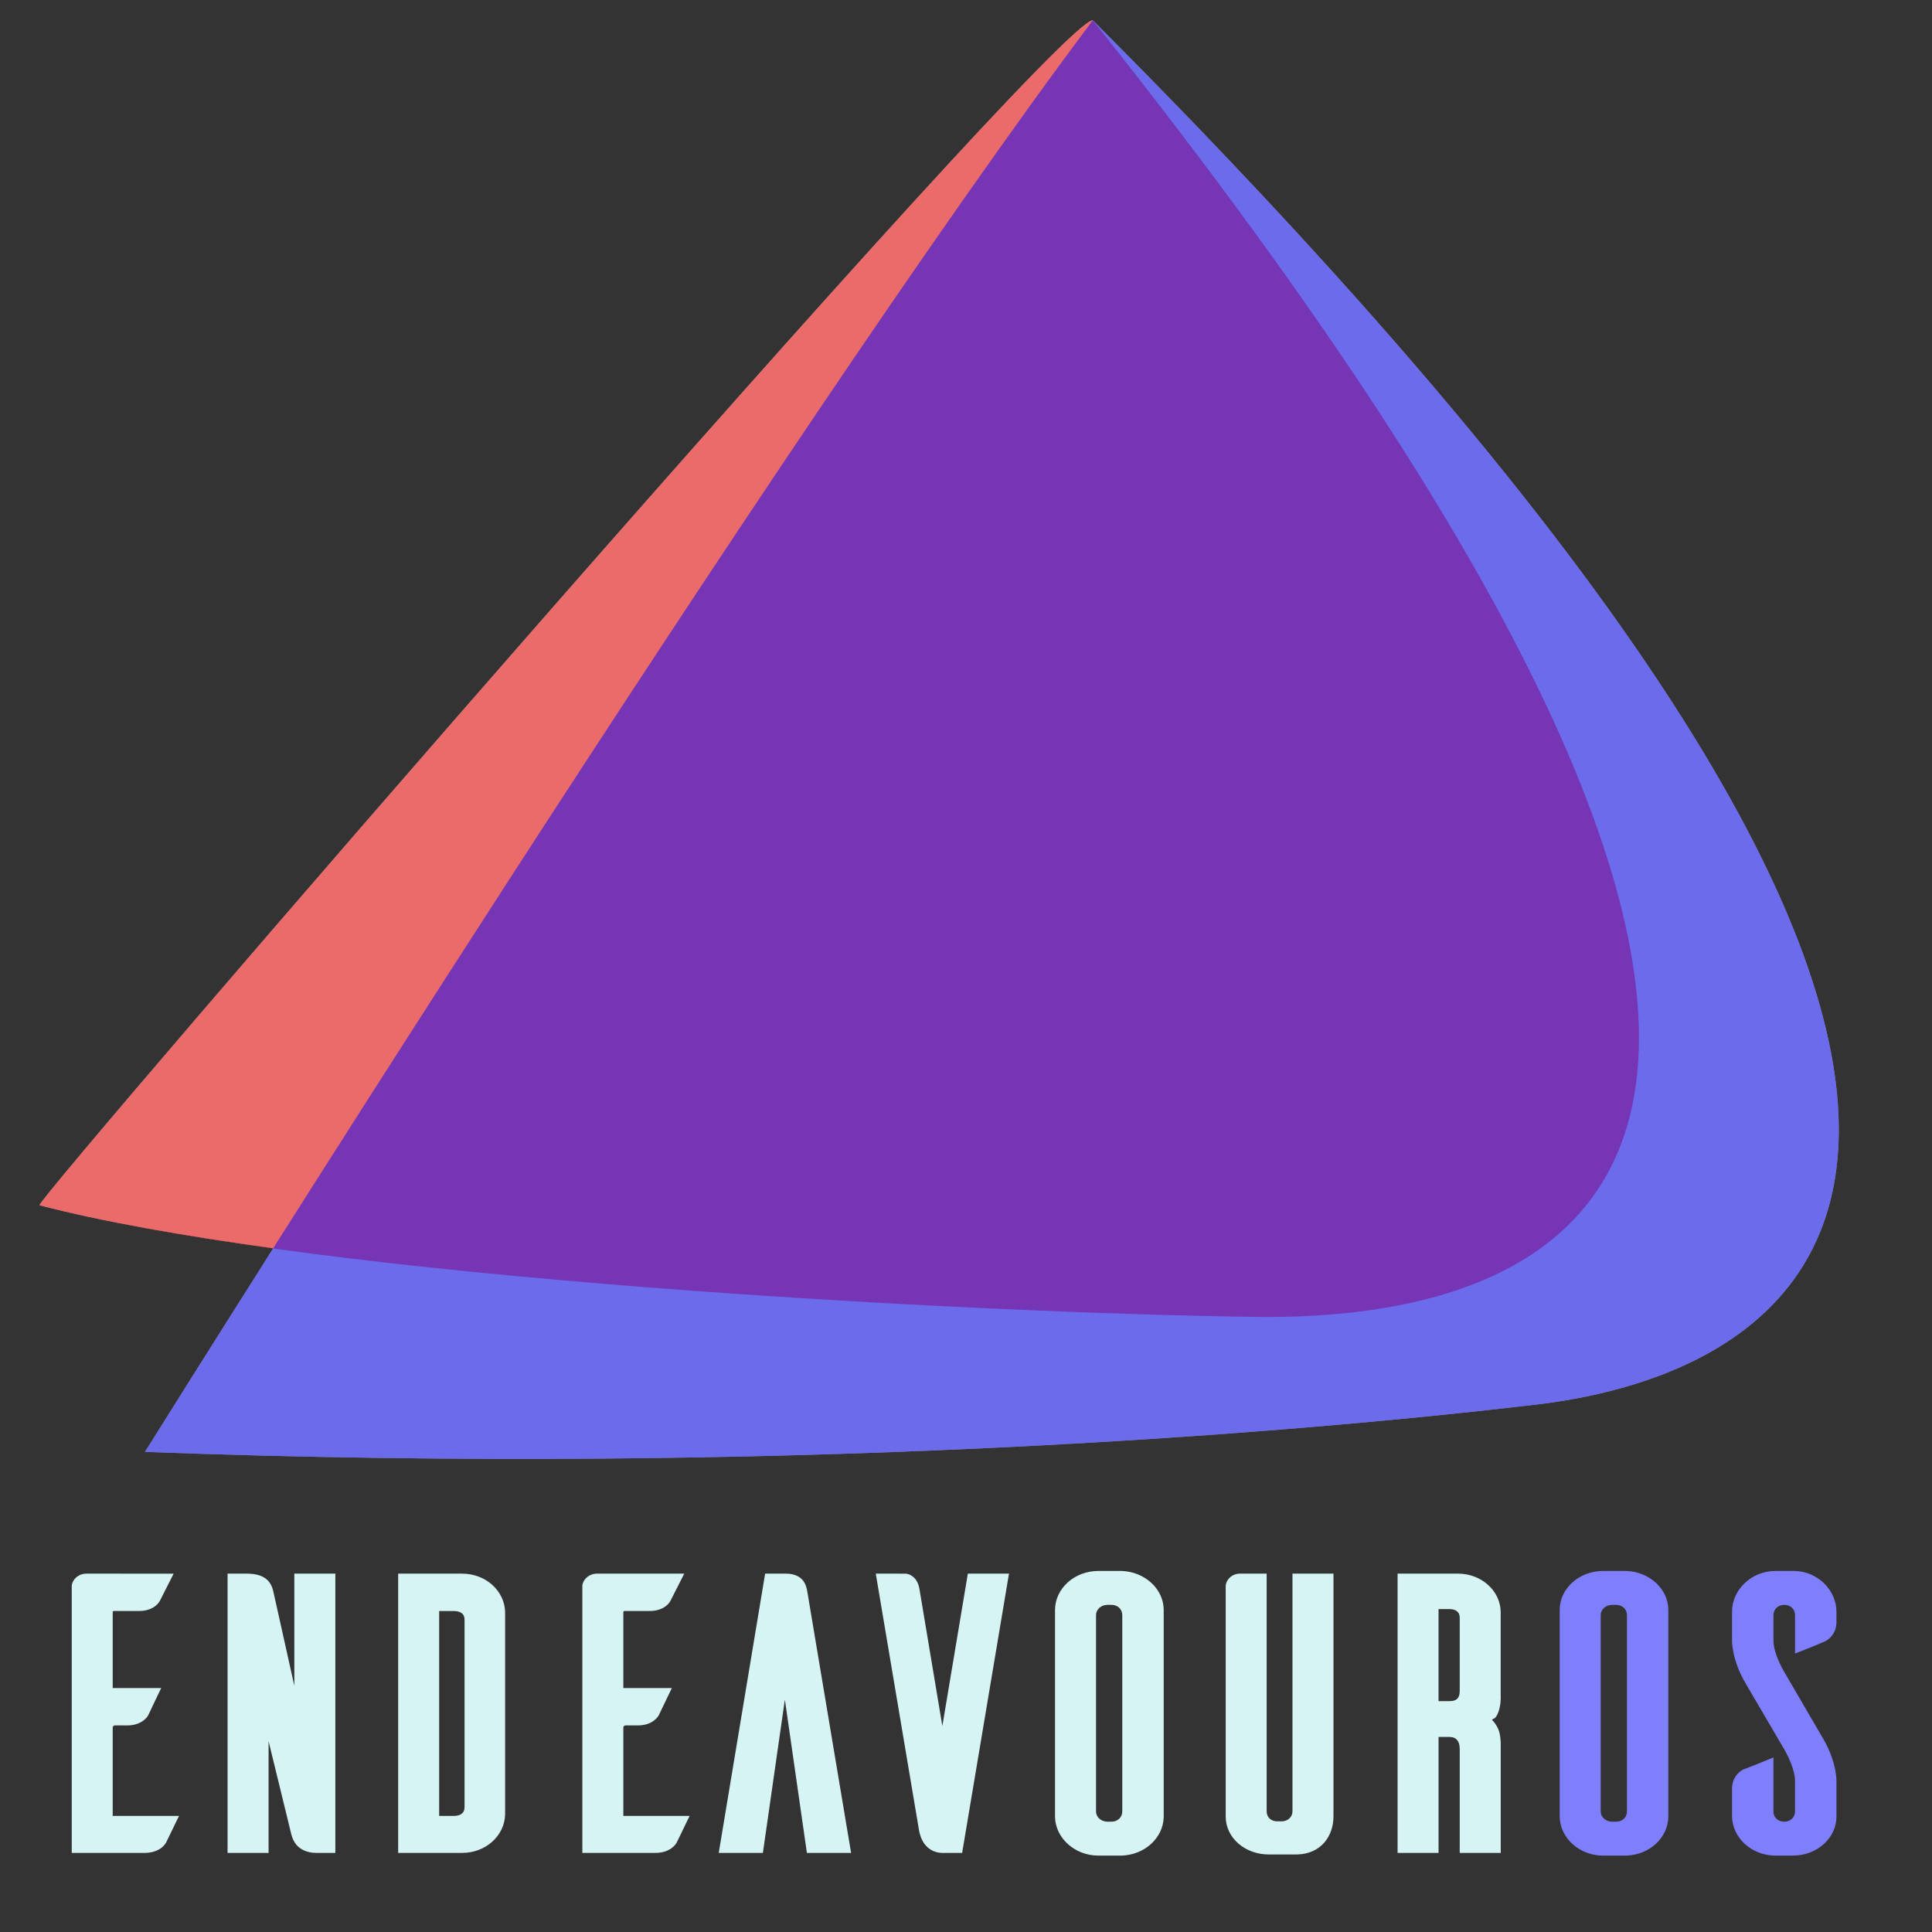 <?xml version="1.0" encoding="UTF-8" standalone="no"?>
<!-- Created with Inkscape (http://www.inkscape.org/) -->

<svg
   width="256"
   height="256"
   viewBox="0 0 512 512"
   version="1.1"
   id="svg1"
   xml:space="preserve"
   sodipodi:docname="endeavouros-dark.svg"
   inkscape:version="1.4 (e7c3feb100, 2024-10-09)"
   xmlns:inkscape="http://www.inkscape.org/namespaces/inkscape"
   xmlns:sodipodi="http://sodipodi.sourceforge.net/DTD/sodipodi-0.dtd"
   xmlns="http://www.w3.org/2000/svg"
   xmlns:svg="http://www.w3.org/2000/svg"
   xmlns:rdf="http://www.w3.org/1999/02/22-rdf-syntax-ns#"
   xmlns:cc="http://creativecommons.org/ns#"
   xmlns:dc="http://purl.org/dc/elements/1.1/"><rect x="0" y="0" width="512" height="512" fill="#333333" stroke="none"/><sodipodi:namedview
     id="namedview1"
     pagecolor="#ffffff"
     bordercolor="#000000"
     borderopacity="0.25"
     inkscape:showpageshadow="2"
     inkscape:pageopacity="0.0"
     inkscape:pagecheckerboard="0"
     inkscape:deskcolor="#d1d1d1"
     inkscape:zoom="3.125"
     inkscape:cx="128"
     inkscape:cy="128"
     inkscape:window-width="1920"
     inkscape:window-height="1008"
     inkscape:window-x="0"
     inkscape:window-y="0"
     inkscape:window-maximized="1"
     inkscape:current-layer="svg1" /><title
     id="title1">EndeavorOS Logo Dark</title><defs
     id="defs1" /><g
     id="main"><g
       id="g1"
       transform="matrix(1.036,0,0,0.942,-15.17,-54.906)"
       style="display:inline"><path
         style="display:inline;fill:#8080ff;fill-opacity:0.996;fill-rule:nonzero;stroke:none;stroke-width:2.938"
         d="m 424.701,500.24 c -6.129,0 -11.087,4.947 -11.087,10.995 v 58.224 c 0.126,5.934 5.05,10.857 11.087,10.857 h 6.003 c 5.876,-0.241 10.582,-4.958 10.697,-10.857 v -58.224 c 0,-5.934 -4.809,-10.743 -10.697,-10.995 z m 44.084,0 c -6.209,0 -11.087,5.383 -11.087,11.431 v 7.713 c 0,0 -0.31,5.555 3.627,12.774 l 9.297,17.445 0.011,0.022 c 0,0 0.792,1.389 1.607,3.328 0.804,1.928 1.572,4.407 1.572,6.29 v 8.665 c 0,1.687 -1.217,2.869 -2.766,2.869 -1.538,0 -2.755,-1.216 -2.755,-2.755 v -15.311 c -2.059,0.918 -3.943,1.759 -5.245,2.342 -1.101,0.482 -2.158,0.919 -2.261,0.952 l -0.126,0.045 -0.1,0.056 c -1.297,0.724 -2.858,2.479 -2.858,5.406 v 7.839 c 0.115,5.899 4.809,10.72 10.708,10.961 h 4.912 c 6.129,0 11.087,-4.947 11.087,-10.995 v -9.56 c 0,0 0.31,-5.555 -3.627,-12.763 l -9.308,-17.56 -0.011,-0.022 c 0,0 -0.792,-1.366 -1.595,-3.271 -0.804,-1.905 -1.572,-4.35 -1.572,-6.232 v -7.265 c 0,-1.687 1.217,-2.869 2.755,-2.869 1.55,0 2.766,1.182 2.766,2.869 v 10.823 c 2.594,-1.11 5.196,-2.216 7.734,-3.465 1.308,-0.724 2.858,-2.479 2.858,-5.406 v -2.927 c 0,-5.934 -4.729,-11.305 -10.731,-11.431 z m -41.857,9.538 h 1.125 c 1.549,0 2.766,1.182 2.766,2.869 v 55.263 c 0,1.687 -1.216,2.869 -2.766,2.869 h -1.125 c -1.572,-0.067 -2.823,-1.32 -2.823,-2.869 v -55.263 c 0,-1.549 1.251,-2.8 2.823,-2.869 z"
         id="text_os" /><path
         style="fill:#d7f4f4;fill-opacity:1;fill-rule:nonzero;stroke:none;stroke-width:2.938"
         d="m 295.606,500.24 c -6.129,0 -11.087,4.947 -11.087,10.995 v 58.224 c 0.126,5.934 5.05,10.857 11.087,10.857 h 6.003 c 5.876,-0.241 10.582,-4.958 10.708,-10.857 v -58.224 c 0,-5.934 -4.809,-10.743 -10.708,-10.995 z m -162.724,0.757 h -16.389 v 78.561 h 16.389 c 6.014,0 10.857,-4.843 10.972,-10.857 V 511.854 c -0.115,-6.014 -4.958,-10.857 -10.972,-10.857 z m 56.789,0 h -22.335 c -1.974,0 -3.558,1.538 -3.73,3.397 v 75.164 h 18.65 c 3.941,0 5.314,-2.572 5.428,-2.799 0.436,-0.872 1.664,-3.765 2.514,-5.693 l 0.849,-1.905 h -16.952 v -24.974 c 0,-0.184 0.31,-0.494 0.482,-0.494 h 3.248 c 3.825,0 5.201,-2.585 5.313,-2.811 1.134,-2.56 2.236,-5.138 3.364,-7.701 h -12.407 v -21.187 c 0,-0.447 0.033,-0.494 0.482,-0.494 h 6.278 c 2.904,0 4.694,-1.503 5.337,-2.95 z m -152.945,0 c -1.974,0 -3.558,1.549 -3.73,3.397 v 75.164 h 18.65 c 2.881,0 4.66,-1.412 5.394,-2.755 l 0.022,-0.022 0.011,-0.022 c 0.425,-0.872 1.653,-3.765 2.513,-5.693 l 0.85,-1.905 h -16.963 v -24.974 c 0,-0.172 0.321,-0.494 0.494,-0.494 h 3.237 c 2.881,0 4.591,-1.481 5.302,-2.755 l 0.011,-0.022 0.011,-0.033 c 0.23,-0.459 0.596,-1.343 1.067,-2.456 0.482,-1.114 1.021,-2.376 1.446,-3.34 l 0.838,-1.905 H 43.474 V 511.995 c 0,-0.447 0.045,-0.494 0.494,-0.494 h 6.267 c 2.915,0 4.694,-1.503 5.337,-2.95 h 0.011 l 3.478,-7.552 z m 36.13,0 v 78.561 h 10.49 v -31.425 l 5.658,25.491 c 0.161,0.735 0.414,2.169 1.354,3.5 0.93,1.32 2.686,2.433 5.153,2.433 h 4.912 V 500.997 H 89.934 v 31.551 l -5.314,-26.237 c -0.23,-1.148 -0.585,-2.525 -1.676,-3.615 -1.09,-1.101 -2.789,-1.699 -5.165,-1.699 z m 137.508,0 c -3.949,26.188 -7.91,52.374 -11.867,78.561 h 11.293 l 5.624,-43.131 5.635,43.131 h 11.305 l -11.167,-73.293 v -0.011 c -0.172,-1.068 -0.379,-2.318 -1.216,-3.432 -0.826,-1.101 -2.318,-1.825 -4.224,-1.825 z m 28.303,0 c 3.687,24.037 7.369,48.074 11.052,72.111 v 0.011 c 0.045,0.241 0.252,1.813 1.045,3.317 0.804,1.504 2.456,3.122 4.935,3.122 h 5.061 l 11.982,-78.561 h -10.524 l -6.519,42.867 -5.899,-38.804 -0.011,-0.011 c -0.505,-2.915 -2.341,-4.051 -3.604,-4.051 z m 93.126,0 c -1.928,0 -3.443,1.549 -3.615,3.397 v 64.926 c 0,6.048 4.993,10.674 10.972,10.674 h 7.3 c 6.045,-0.138 9.297,-5.113 9.297,-10.674 v -68.324 h -10.49 v 66.912 c 0,1.549 -1.217,2.766 -2.755,2.766 h -1.194 c -1.538,0 -2.651,-1.171 -2.651,-2.766 v -66.912 z m 40.354,0 v 78.561 h 10.479 v -32.618 h 2.766 c 0.769,0 1.366,0.206 1.802,0.654 0.447,0.447 0.85,1.263 0.85,2.869 v 29.095 H 398.533 V 549.213 c 0,0 0.056,-1.549 -0.299,-3.328 -0.264,-1.263 -0.93,-2.628 -1.951,-3.776 0.299,-0.287 0.78,-0.414 0.987,-0.746 0.551,-0.884 0.826,-1.836 0.999,-2.732 0.356,-1.791 0.252,-3.409 0.252,-3.409 V 511.889 c 0,-6.048 -4.947,-10.892 -10.869,-10.892 z m -74.315,8.78 h 1.125 c 1.549,0 2.766,1.182 2.766,2.869 v 55.263 c 0,1.687 -1.228,2.869 -2.766,2.869 h -1.125 c -1.572,-0.067 -2.823,-1.32 -2.823,-2.869 v -55.263 c 0,-1.549 1.251,-2.8 2.823,-2.869 z m 84.793,1.182 h 2.766 c 0.792,0 1.469,0.219 1.905,0.585 0.425,0.367 0.746,0.872 0.746,1.974 v 20.36 c 0,1.481 -0.367,2.1 -0.769,2.456 -0.401,0.356 -1.045,0.527 -1.882,0.527 h -2.766 z m -255.643,0.551 h 3.742 c 0.85,0 1.561,0.219 2.008,0.585 0.436,0.367 0.746,0.861 0.746,1.963 v 52.439 c 0,1.171 -0.321,1.699 -0.757,2.066 -0.447,0.379 -1.148,0.596 -1.997,0.596 h -3.742 z"
         id="text_endeavour" /></g><g
       id="logo"
       transform="matrix(0.962,0,0,0.916,10.392,-32.981)"
       style="display:inline"><path
         id="path1-9"
         style="display:inline;fill:#ffffff;fill-opacity:0.798;stroke-width:0.258;stroke-dasharray:none"
         d="M 290.237,41.88 C 279.364,41.983 0.054,381.694 0.062,384.699 17.281,389.415 39.581,393.537 64.459,397.158 44.802,429.742 31.342,452.327 29.122,456.06 204.487,462.939 344.399,450.826 412.592,442.342 480.785,433.858 606.918,374.536 290.237,41.88 Z" /><path
         style="display:inline;fill:#ff0000;fill-opacity:0.5;stroke-width:0.258"
         d="M 290.237,41.88 C 279.364,41.983 0.054,381.694 0.062,384.699 78.085,406.066 257.018,415.892 334.889,416.997 412.76,418.103 548.229,382.191 290.237,41.88 Z"
         id="path1" /><path
         style="display:inline;fill:#0000ff;fill-opacity:0.5;stroke-width:0.258"
         d="M 290.237,41.88 C 202.92,164.026 37.562,441.869 29.122,456.06 204.488,462.939 344.399,450.826 412.593,442.342 480.786,433.858 606.919,374.536 290.237,41.88 Z"
         id="path2" /></g></g></svg>
